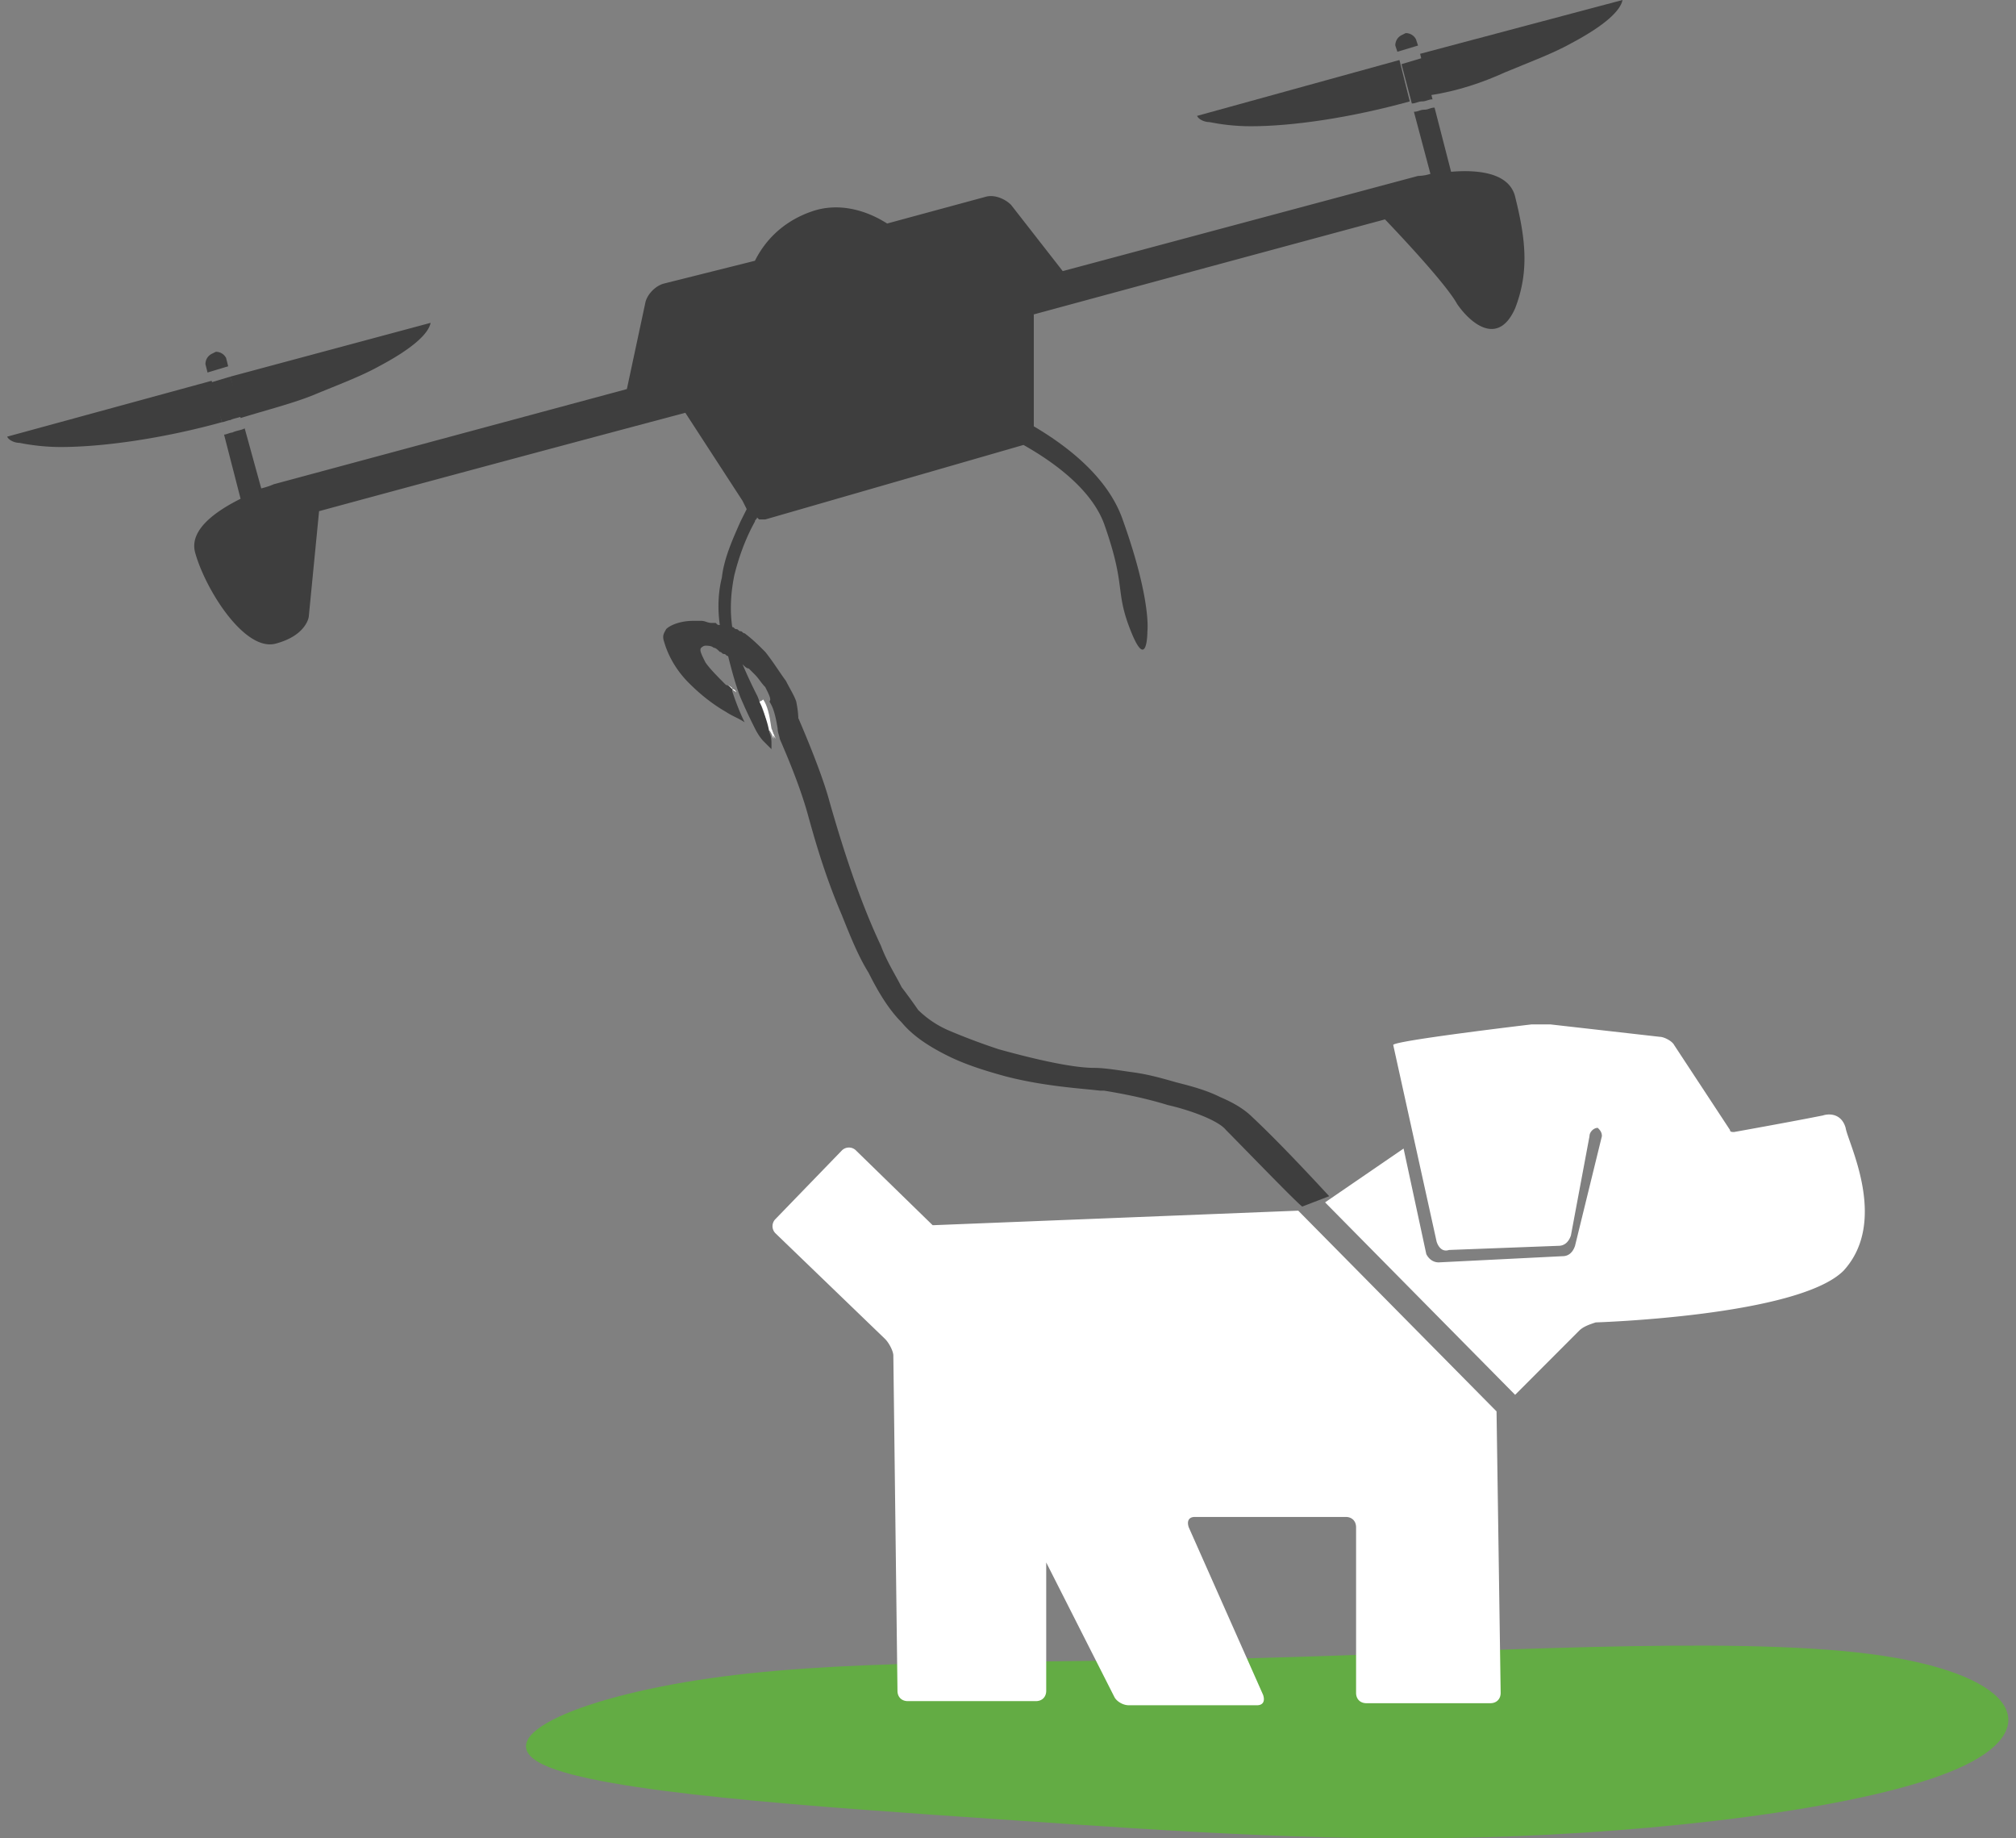 <svg width="136" height="124" fill="none" xmlns="http://www.w3.org/2000/svg"><rect width="100%" height="100%" fill="#808080" stroke="none"/><path d="M126.132 111.563c9.634 1.239 11.887 4.841 6.464 7.489-5.399 2.642-18.476 4.329-30.264 4.802-11.813.472-22.339-.279-34.845-1.13-12.482-.856-26.945-1.811-30.858-3.702-3.913-1.891 2.7-4.708 12.135-5.937 9.41-1.229 21.595-.865 36.182-1.249 14.587-.383 31.577-1.507 41.186-.273z" fill="#63AC44"/><path d="M87.579 81.662l-24.527.977h-.139l-5.156-5.026a.673.673 0 00-.976 0l-4.459 4.607a.676.676 0 000 .977l7.386 7.12c.279.279.557.837.557 1.116l.279 22.614c0 .419.279.698.697.698h8.64c.418 0 .697-.279.697-.698v-8.655l4.598 9.074c.14.279.558.558.976.558h8.64c.418 0 .557-.279.418-.698l-5.017-11.307c-.14-.419 0-.698.418-.698h10.173c.418 0 .697.279.697.698v11.168c0 .418.278.698.696.698h8.362c.418 0 .696-.28.696-.698l-.278-18.985-13.378-13.54zM124.508 76.078c-.279-.977-1.115-.977-1.533-.838-2.091.419-5.993 1.117-5.993 1.117-.139 0-.278 0-.278-.14l-3.763-5.723c-.139-.28-.697-.558-.975-.558l-7.386-.838h-1.254s-9.476 1.117-9.337 1.396l2.926 13.261c.14.42.419.698.837.559l7.385-.28c.418 0 .697-.279.837-.697l1.254-6.7c0-.28.278-.56.557-.56h-.279.558-.279c.139.14.279.28.279.56l-1.812 7.398c-.139.418-.418.698-.836.698l-8.361.418c-.418 0-.697-.279-.836-.558l-1.533-7.12-5.296 3.63 12.821 12.982 4.32-4.327c.279-.28.697-.419 1.115-.558 0 0 13.656-.42 16.722-3.49 3.066-3.35.279-8.655.14-9.632z" fill="#fff"/><path d="M15.254 24.15a.766.766 0 00-.697-.42l-.279.14a.768.768 0 00-.418.698l.14.559 1.393-.42-.14-.558zM95.522 2.652a.766.766 0 00-.697-.418l-.279.14a.768.768 0 00-.418.697l.14.419 1.393-.419-.139-.419zM21.107 26.662c1.672-.698 3.205-1.256 4.46-1.954 2.368-1.256 3.344-2.234 3.483-2.932l-13.517 3.63.697 2.792c1.811-.559 3.483-.977 4.877-1.536zM.482 29.454c.14.28.558.419.837.419.696.14 1.672.279 2.787.279 2.787 0 6.828-.558 10.87-1.675l-.698-2.792L.482 29.454z" fill="#3E3E3E"/><path d="M14.975 28.477c.14 0 .418-.14.558-.14.278-.14.557-.14.836-.279l-.836-2.652-1.394.419.836 2.652zM101.514 4.886c1.673-.698 3.205-1.257 4.46-1.955 2.369-1.256 3.344-2.233 3.483-2.931L95.801 3.63l.697 2.791c1.811-.279 3.483-.837 5.016-1.535zM80.75 7.817c.14.28.558.419.837.419.696.14 1.672.28 2.787.28 2.787 0 6.689-.56 10.73-1.676l-.697-2.792-13.656 3.77z" fill="#3E3E3E"/><path d="M95.243 6.98c.279 0 .418-.14.697-.14.279 0 .418-.14.697-.14L95.94 3.91l-1.394.418.697 2.653z" fill="#3E3E3E"/><path d="M51.486 47.182s-.14.14-.279.14c.279.418.418.977.557 1.814v.14h.14s.14.14.278.558c0-.14 0-.418-.139-.698-.14-.977-.279-1.535-.557-1.954z" fill="#fff"/><path d="M52.044 49.276s-.14 0 0 0c-.14 0-.14 0 0 0-.14 0 0 0 0 0l.278.558c-.279-.418-.279-.558-.279-.558z" fill="#fff"/><path d="M52.044 49.276s-.14 0 0 0c-.14-.14-.14-.14 0 0-.14 0 0 0 0 0s.139.14.278.558c-.279-.418-.279-.558-.279-.558zM49.117 46.205c.14.14.278.14.278.28l-.278-.28zM51.486 47.182l-.14.14.14-.14zM51.486 47.182s-.14.14-.279.14c.14 0 .279-.14.279-.14z" fill="#fff"/><path d="M49.117 46.205c.14.14.278.14.278.28l-.278-.28zM51.626 49.136c.139 0 .139.14.278.14 0-.14-.14-.14-.279-.14zM49.396 46.484c.14.14.279.14.279.28 0-.14-.14-.28-.28-.28z" fill="#fff"/><path d="M49.396 46.484c.14.14.279.14.279.28 0-.14-.14-.28-.28-.28zM51.626 49.136c.139 0 .139.14.278.14-.14-.14-.14-.14-.279-.14z" fill="#fff"/><path d="M102.211 13.261c-.418-1.675-2.648-1.814-4.32-1.675L96.776 7.26c-.278 0-.418.14-.697.14-.278 0-.418.139-.696.139l1.114 4.188c-.418.14-.836.14-.836.14l-23.969 6.42-3.483-4.466c-.419-.42-1.115-.698-1.673-.559l-6.689 1.815c-1.533-.977-3.344-1.396-5.016-.838-1.673.559-3.066 1.676-3.902 3.35l-6.132 1.536c-.557.14-1.115.698-1.254 1.257l-1.254 5.862-23.83 6.422s-.279.14-.836.279l-1.115-4.048c-.278.14-.557.14-.836.279-.14 0-.418.14-.557.14l1.115 4.327c-1.673.837-3.484 2.094-3.066 3.63.697 2.512 3.344 6.7 5.435 6.141 2.09-.558 2.23-1.814 2.23-1.814l.696-7.12s11.288-3.07 24.944-6.7l-.278-.14v.14l3.901 6.002.14.28.14.279-.419.837c-.557 1.257-1.115 2.513-1.254 3.77-.279 1.116-.279 2.233-.14 3.21-.139 0-.139 0-.278-.14h-.279c-.279 0-.418-.14-.697-.14h-.557c-.836 0-1.533.28-1.812.56-.139.278-.278.418-.139.837.279.977.836 1.954 1.672 2.791.697.698 1.533 1.396 2.509 1.955.418.279.836.418 1.254.698-.279-.559-.557-1.257-.836-2.094v-.14c-.14-.14-.279-.279-.418-.279-.558-.558-1.115-1.117-1.394-1.535-.279-.559-.418-.838-.279-.978 0 0 .14-.14.28-.14.139 0 .417 0 .557.14.139 0 .278.14.418.28.139 0 .139.14.278.14.14 0 .14.139.279.139.279 1.117.558 2.094.836 2.792.418.977.697 1.535.976 2.093.278.559.557.838.557.838l.279.28.279.278v-.279c0-.279 0-.558-.14-.837-.14-.838-.418-1.396-.557-1.815-.14-.28-.14-.419-.279-.698a34.49 34.49 0 01-.975-2.094c.139.14.278.28.418.28l.418.418c.278.28.418.559.696.838.28.558.419.837.28.977.278.419.417.977.556 1.814 0 .28.14.559.14.698.418.978 1.393 3.211 1.95 5.305.28.977.976 3.63 2.23 6.56.558 1.397 1.115 2.793 1.812 3.91.697 1.395 1.394 2.512 2.23 3.35.697.837 1.672 1.535 3.066 2.233 1.114.559 2.369.977 3.901 1.396 2.648.698 5.296.838 6.41.977h.28c.836.14 2.508.419 4.32.977 1.254.28 3.344.977 3.901 1.675 1.115 1.117 5.017 5.165 5.157 5.165l1.811-.698c-.14-.14-3.066-3.35-5.156-5.304-.557-.558-1.254-.977-2.23-1.396-.836-.419-1.811-.698-2.926-.977-.976-.28-1.951-.559-3.066-.698-.975-.14-1.811-.28-2.508-.28-1.394 0-3.902-.558-6.41-1.256a43.359 43.359 0 01-3.345-1.256 6.735 6.735 0 01-2.09-1.396 38.83 38.83 0 00-1.115-1.535c-.418-.838-.976-1.676-1.394-2.792-1.254-2.653-2.369-5.863-3.484-9.772-.557-2.094-2.09-5.584-2.09-5.584s0-.418-.14-1.116c-.139-.419-.417-.838-.696-1.396-.418-.559-.836-1.257-1.394-1.954-.418-.42-.836-.838-1.393-1.257-.14 0-.14-.14-.279-.14-.14 0-.14-.139-.279-.139s-.139-.14-.278-.14c-.14-.977-.14-2.093.14-3.49.278-1.116.696-2.372 1.393-3.629 0-.14.139-.14.139-.279l.14.14H51.624l17.42-5.026c2.23 1.257 4.598 3.071 5.434 5.305 1.533 4.327.697 4.467 1.812 7.259 1.115 2.791 1.115 0 1.115 0s.279-2.094-1.672-7.538c-.976-2.792-3.623-4.886-5.992-6.282v-7.538h-.14l-.418.14c13.378-3.63 24.248-6.561 24.248-6.561s4.04 4.188 4.877 5.723c.975 1.396 2.787 2.792 3.902.28.975-2.513.697-4.747 0-7.539z" fill="#3E3E3E"/></svg>